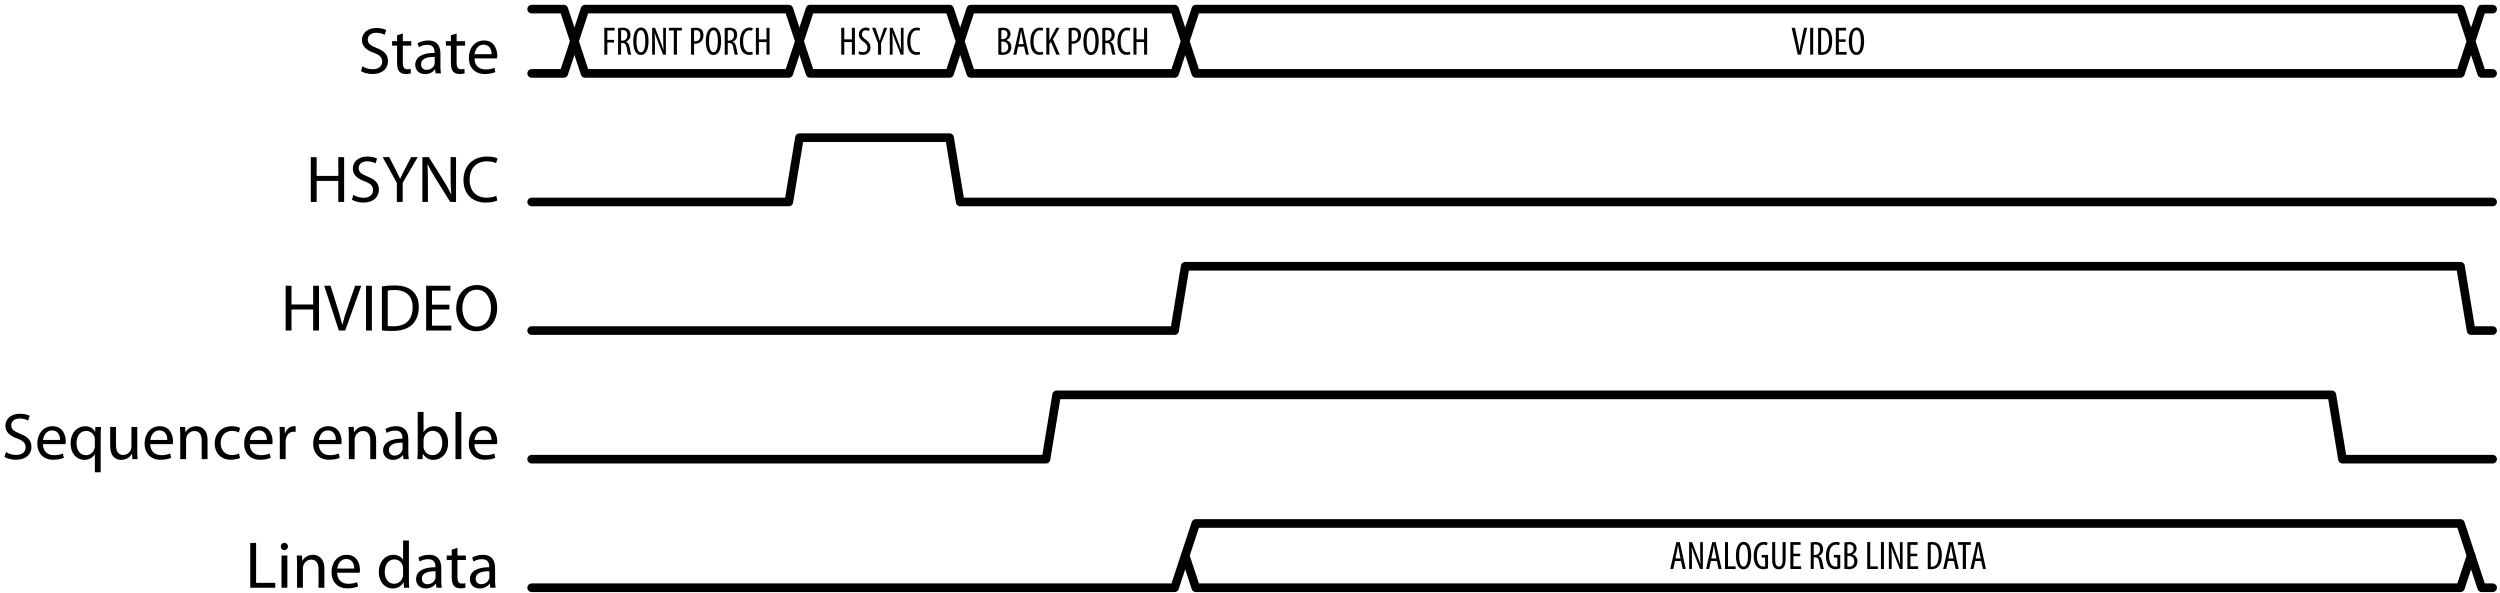 <?xml version="1.0" encoding="UTF-8"?>
<svg xmlns="http://www.w3.org/2000/svg" xmlns:xlink="http://www.w3.org/1999/xlink" width="375pt" height="89pt" viewBox="0 0 375 89" version="1.1">
<defs>
<g>
<symbol overflow="visible" id="glyph0-0">
<path style="stroke:none;" d="M 0 0 L 4.984 0 L 4.984 -6.984 L 0 -6.984 Z M 2.5 -3.938 L 0.797 -6.484 L 4.188 -6.484 Z M 2.797 -3.484 L 4.484 -6.031 L 4.484 -0.953 Z M 0.797 -0.5 L 2.5 -3.047 L 4.188 -0.5 Z M 0.5 -6.031 L 2.188 -3.484 L 0.5 -0.953 Z M 0.5 -6.031 "/>
</symbol>
<symbol overflow="visible" id="glyph0-1">
<path style="stroke:none;" d="M 0.422 -0.344 C 0.781 -0.094 1.484 0.094 2.141 0.094 C 3.719 0.094 4.469 -0.812 4.469 -1.828 C 4.469 -2.828 3.906 -3.359 2.766 -3.812 C 1.844 -4.172 1.438 -4.469 1.438 -5.094 C 1.438 -5.547 1.781 -6.094 2.703 -6.094 C 3.312 -6.094 3.766 -5.906 3.969 -5.781 L 4.203 -6.5 C 3.922 -6.656 3.406 -6.812 2.734 -6.812 C 1.422 -6.812 0.562 -6.047 0.562 -5 C 0.562 -4.062 1.234 -3.484 2.328 -3.094 C 3.234 -2.766 3.594 -2.391 3.594 -1.766 C 3.594 -1.094 3.078 -0.625 2.188 -0.625 C 1.594 -0.625 1.031 -0.812 0.641 -1.062 Z M 0.422 -0.344 "/>
</symbol>
<symbol overflow="visible" id="glyph0-2">
<path style="stroke:none;" d="M 0.922 -5.719 L 0.922 -4.828 L 0.172 -4.828 L 0.172 -4.156 L 0.922 -4.156 L 0.922 -1.531 C 0.922 -0.969 1.031 -0.531 1.266 -0.266 C 1.469 -0.047 1.797 0.094 2.219 0.094 C 2.547 0.094 2.828 0.047 2.984 -0.016 L 2.953 -0.688 C 2.828 -0.641 2.688 -0.625 2.438 -0.625 C 1.953 -0.625 1.781 -0.969 1.781 -1.562 L 1.781 -4.156 L 3.047 -4.156 L 3.047 -4.828 L 1.781 -4.828 L 1.781 -5.984 Z M 0.922 -5.719 "/>
</symbol>
<symbol overflow="visible" id="glyph0-3">
<path style="stroke:none;" d="M 4.125 -2.953 C 4.125 -3.922 3.766 -4.938 2.281 -4.938 C 1.672 -4.938 1.094 -4.766 0.688 -4.516 L 0.891 -3.922 C 1.219 -4.156 1.688 -4.281 2.156 -4.281 C 3.141 -4.297 3.25 -3.562 3.25 -3.172 L 3.25 -3.078 C 1.391 -3.078 0.344 -2.438 0.344 -1.281 C 0.344 -0.578 0.844 0.109 1.828 0.109 C 2.516 0.109 3.047 -0.234 3.297 -0.609 L 3.328 -0.609 L 3.406 0 L 4.203 0 C 4.141 -0.328 4.125 -0.734 4.125 -1.156 Z M 3.266 -1.625 C 3.266 -1.531 3.266 -1.438 3.234 -1.344 C 3.094 -0.938 2.688 -0.531 2.047 -0.531 C 1.609 -0.531 1.219 -0.797 1.219 -1.375 C 1.219 -2.312 2.312 -2.484 3.266 -2.469 Z M 3.266 -1.625 "/>
</symbol>
<symbol overflow="visible" id="glyph0-4">
<path style="stroke:none;" d="M 4.609 -2.25 C 4.625 -2.359 4.641 -2.484 4.641 -2.656 C 4.641 -3.547 4.234 -4.938 2.656 -4.938 C 1.25 -4.938 0.375 -3.781 0.375 -2.328 C 0.375 -0.891 1.281 0.094 2.75 0.094 C 3.516 0.094 4.062 -0.062 4.359 -0.203 L 4.203 -0.844 C 3.891 -0.703 3.5 -0.594 2.875 -0.594 C 2 -0.594 1.25 -1.078 1.219 -2.25 Z M 1.234 -2.875 C 1.312 -3.484 1.688 -4.312 2.578 -4.312 C 3.562 -4.312 3.797 -3.438 3.781 -2.875 Z M 1.234 -2.875 "/>
</symbol>
<symbol overflow="visible" id="glyph0-5">
<path style="stroke:none;" d="M 0.75 -6.719 L 0.75 0 L 1.625 0 L 1.625 -3.156 L 4.875 -3.156 L 4.875 0 L 5.75 0 L 5.75 -6.719 L 4.875 -6.719 L 4.875 -3.906 L 1.625 -3.906 L 1.625 -6.719 Z M 0.75 -6.719 "/>
</symbol>
<symbol overflow="visible" id="glyph0-6">
<path style="stroke:none;" d="M 3.125 0 L 3.125 -2.859 L 5.375 -6.719 L 4.391 -6.719 L 3.422 -4.859 C 3.172 -4.359 2.938 -3.922 2.75 -3.484 L 2.734 -3.484 C 2.516 -3.953 2.312 -4.359 2.062 -4.859 L 1.109 -6.719 L 0.125 -6.719 L 2.25 -2.844 L 2.25 0 Z M 3.125 0 "/>
</symbol>
<symbol overflow="visible" id="glyph0-7">
<path style="stroke:none;" d="M 1.578 0 L 1.578 -2.875 C 1.578 -3.984 1.562 -4.797 1.516 -5.641 L 1.547 -5.656 C 1.875 -4.922 2.328 -4.156 2.797 -3.406 L 4.922 0 L 5.797 0 L 5.797 -6.719 L 4.984 -6.719 L 4.984 -3.891 C 4.984 -2.859 5 -2.047 5.078 -1.141 L 5.047 -1.141 C 4.75 -1.828 4.344 -2.531 3.859 -3.312 L 1.719 -6.719 L 0.75 -6.719 L 0.75 0 Z M 1.578 0 "/>
</symbol>
<symbol overflow="visible" id="glyph0-8">
<path style="stroke:none;" d="M 5.281 -0.922 C 4.922 -0.75 4.391 -0.641 3.844 -0.641 C 2.219 -0.641 1.281 -1.688 1.281 -3.328 C 1.281 -5.078 2.328 -6.094 3.891 -6.094 C 4.453 -6.094 4.922 -5.969 5.25 -5.812 L 5.469 -6.531 C 5.234 -6.641 4.688 -6.812 3.875 -6.812 C 1.781 -6.812 0.359 -5.406 0.359 -3.297 C 0.359 -1.094 1.781 0.094 3.672 0.094 C 4.484 0.094 5.141 -0.062 5.438 -0.219 Z M 5.281 -0.922 "/>
</symbol>
<symbol overflow="visible" id="glyph0-9">
<path style="stroke:none;" d="M 3.188 0 L 5.594 -6.719 L 4.672 -6.719 L 3.531 -3.406 C 3.219 -2.516 2.953 -1.672 2.766 -0.891 L 2.734 -0.891 C 2.547 -1.672 2.297 -2.5 2.031 -3.406 L 0.984 -6.719 L 0.031 -6.719 L 2.234 0 Z M 3.188 0 "/>
</symbol>
<symbol overflow="visible" id="glyph0-10">
<path style="stroke:none;" d="M 0.75 -6.719 L 0.75 0 L 1.625 0 L 1.625 -6.719 Z M 0.75 -6.719 "/>
</symbol>
<symbol overflow="visible" id="glyph0-11">
<path style="stroke:none;" d="M 0.75 -0.016 C 1.203 0.047 1.703 0.062 2.328 0.062 C 3.641 0.062 4.672 -0.281 5.312 -0.906 C 5.938 -1.531 6.281 -2.422 6.281 -3.516 C 6.281 -4.609 5.938 -5.391 5.328 -5.938 C 4.734 -6.484 3.844 -6.766 2.609 -6.766 C 1.906 -6.766 1.281 -6.703 0.75 -6.625 Z M 1.625 -5.984 C 1.859 -6.047 2.188 -6.078 2.641 -6.078 C 4.469 -6.078 5.375 -5.078 5.359 -3.484 C 5.359 -1.672 4.359 -0.625 2.5 -0.641 C 2.156 -0.641 1.844 -0.641 1.625 -0.672 Z M 1.625 -5.984 "/>
</symbol>
<symbol overflow="visible" id="glyph0-12">
<path style="stroke:none;" d="M 4.234 -3.875 L 1.625 -3.875 L 1.625 -5.984 L 4.391 -5.984 L 4.391 -6.719 L 0.75 -6.719 L 0.75 0 L 4.531 0 L 4.531 -0.734 L 1.625 -0.734 L 1.625 -3.156 L 4.234 -3.156 Z M 4.234 -3.875 "/>
</symbol>
<symbol overflow="visible" id="glyph0-13">
<path style="stroke:none;" d="M 3.391 0.109 C 5.094 0.109 6.5 -1.125 6.5 -3.422 C 6.5 -5.422 5.312 -6.828 3.469 -6.828 C 1.672 -6.828 0.359 -5.438 0.359 -3.297 C 0.359 -1.266 1.594 0.109 3.375 0.109 Z M 3.422 -0.594 C 2.047 -0.594 1.281 -1.906 1.281 -3.312 C 1.281 -4.781 2 -6.125 3.438 -6.125 C 4.891 -6.125 5.578 -4.719 5.578 -3.391 C 5.578 -1.859 4.812 -0.594 3.422 -0.594 Z M 3.422 -0.594 "/>
</symbol>
<symbol overflow="visible" id="glyph0-14">
<path style="stroke:none;" d="M 4.016 1.969 L 4.891 1.969 L 4.891 -3.5 C 4.891 -4 4.906 -4.422 4.938 -4.828 L 4.094 -4.828 L 4.062 -4.094 L 4.047 -4.094 C 3.812 -4.562 3.312 -4.938 2.562 -4.938 C 1.547 -4.938 0.375 -4.141 0.375 -2.328 C 0.375 -0.859 1.297 0.109 2.422 0.109 C 3.203 0.109 3.734 -0.266 4 -0.734 L 4.016 -0.734 Z M 4.016 -1.969 C 4.016 -1.828 3.984 -1.672 3.953 -1.547 C 3.75 -0.938 3.266 -0.594 2.688 -0.594 C 1.719 -0.594 1.266 -1.422 1.266 -2.375 C 1.266 -3.469 1.812 -4.234 2.719 -4.234 C 3.375 -4.234 3.844 -3.781 3.984 -3.234 C 4 -3.125 4.016 -3 4.016 -2.875 Z M 4.016 -1.969 "/>
</symbol>
<symbol overflow="visible" id="glyph0-15">
<path style="stroke:none;" d="M 4.766 -4.828 L 3.891 -4.828 L 3.891 -1.875 C 3.891 -1.703 3.859 -1.547 3.812 -1.422 C 3.656 -1.031 3.234 -0.625 2.656 -0.625 C 1.859 -0.625 1.578 -1.25 1.578 -2.156 L 1.578 -4.828 L 0.703 -4.828 L 0.703 -2 C 0.703 -0.312 1.609 0.109 2.359 0.109 C 3.219 0.109 3.734 -0.406 3.953 -0.781 L 3.984 -0.781 L 4.031 0 L 4.812 0 C 4.781 -0.375 4.766 -0.812 4.766 -1.328 Z M 4.766 -4.828 "/>
</symbol>
<symbol overflow="visible" id="glyph0-16">
<path style="stroke:none;" d="M 0.734 0 L 1.609 0 L 1.609 -2.906 C 1.609 -3.047 1.625 -3.203 1.672 -3.312 C 1.828 -3.812 2.266 -4.219 2.844 -4.219 C 3.672 -4.219 3.953 -3.562 3.953 -2.781 L 3.953 0 L 4.828 0 L 4.828 -2.875 C 4.828 -4.531 3.797 -4.938 3.125 -4.938 C 2.328 -4.938 1.781 -4.484 1.531 -4.031 L 1.516 -4.031 L 1.469 -4.828 L 0.688 -4.828 C 0.719 -4.422 0.734 -4.031 0.734 -3.516 Z M 0.734 0 "/>
</symbol>
<symbol overflow="visible" id="glyph0-17">
<path style="stroke:none;" d="M 4.016 -0.844 C 3.766 -0.734 3.438 -0.609 2.938 -0.609 C 1.984 -0.609 1.266 -1.297 1.266 -2.406 C 1.266 -3.406 1.859 -4.234 2.969 -4.234 C 3.453 -4.234 3.781 -4.109 3.984 -4 L 4.188 -4.672 C 3.953 -4.812 3.484 -4.938 2.969 -4.938 C 1.391 -4.938 0.375 -3.844 0.375 -2.359 C 0.375 -0.891 1.328 0.094 2.781 0.094 C 3.422 0.094 3.938 -0.062 4.172 -0.172 Z M 4.016 -0.844 "/>
</symbol>
<symbol overflow="visible" id="glyph0-18">
<path style="stroke:none;" d="M 0.734 0 L 1.609 0 L 1.609 -2.578 C 1.609 -2.719 1.609 -2.859 1.641 -2.984 C 1.75 -3.641 2.188 -4.109 2.812 -4.109 C 2.938 -4.109 3.016 -4.094 3.109 -4.094 L 3.109 -4.922 C 3.031 -4.922 2.953 -4.938 2.875 -4.938 C 2.281 -4.938 1.75 -4.531 1.531 -3.875 L 1.5 -3.875 L 1.453 -4.828 L 0.688 -4.828 C 0.719 -4.375 0.734 -3.891 0.734 -3.312 Z M 0.734 0 "/>
</symbol>
<symbol overflow="visible" id="glyph0-19">
<path style="stroke:none;" d="M 0.734 -1.25 C 0.734 -0.812 0.719 -0.328 0.688 0 L 1.453 0 L 1.5 -0.797 L 1.516 -0.797 C 1.891 -0.156 2.438 0.109 3.125 0.109 C 4.203 0.109 5.297 -0.75 5.297 -2.484 C 5.297 -3.938 4.469 -4.938 3.266 -4.938 C 2.5 -4.938 1.938 -4.594 1.625 -4.062 L 1.609 -4.062 L 1.609 -7.078 L 0.734 -7.078 Z M 1.609 -2.797 C 1.609 -2.938 1.625 -3.062 1.656 -3.172 C 1.828 -3.828 2.375 -4.25 2.984 -4.25 C 3.922 -4.25 4.422 -3.422 4.422 -2.438 C 4.422 -1.328 3.875 -0.594 2.953 -0.594 C 2.328 -0.594 1.797 -1 1.641 -1.609 C 1.609 -1.719 1.609 -1.828 1.609 -1.938 Z M 1.609 -2.797 "/>
</symbol>
<symbol overflow="visible" id="glyph0-20">
<path style="stroke:none;" d="M 0.734 0 L 1.609 0 L 1.609 -7.078 L 0.734 -7.078 Z M 0.734 0 "/>
</symbol>
<symbol overflow="visible" id="glyph0-21">
<path style="stroke:none;" d="M 0.75 0 L 4.5 0 L 4.5 -0.734 L 1.625 -0.734 L 1.625 -6.719 L 0.75 -6.719 Z M 0.75 0 "/>
</symbol>
<symbol overflow="visible" id="glyph0-22">
<path style="stroke:none;" d="M 1.609 0 L 1.609 -4.828 L 0.734 -4.828 L 0.734 0 Z M 1.156 -5.641 C 1.5 -5.641 1.703 -5.891 1.703 -6.188 C 1.703 -6.484 1.484 -6.734 1.172 -6.734 C 0.844 -6.734 0.625 -6.484 0.625 -6.188 C 0.625 -5.891 0.828 -5.641 1.141 -5.641 Z M 1.156 -5.641 "/>
</symbol>
<symbol overflow="visible" id="glyph0-23">
<path style="stroke:none;" d="M 4.016 -7.078 L 4.016 -4.203 L 4 -4.203 C 3.781 -4.578 3.297 -4.938 2.547 -4.938 C 1.375 -4.938 0.375 -3.953 0.375 -2.344 C 0.375 -0.875 1.281 0.109 2.453 0.109 C 3.234 0.109 3.812 -0.297 4.094 -0.844 L 4.109 -0.844 L 4.141 0 L 4.938 0 C 4.906 -0.328 4.891 -0.812 4.891 -1.25 L 4.891 -7.078 Z M 4.016 -2.031 C 4.016 -1.891 4 -1.766 3.984 -1.656 C 3.812 -1 3.281 -0.594 2.688 -0.594 C 1.75 -0.594 1.266 -1.406 1.266 -2.391 C 1.266 -3.453 1.797 -4.25 2.719 -4.25 C 3.375 -4.25 3.844 -3.781 3.984 -3.234 C 4 -3.125 4.016 -2.984 4.016 -2.859 Z M 4.016 -2.031 "/>
</symbol>
<symbol overflow="visible" id="glyph1-0">
<path style="stroke:none;" d="M 0 0 L 2.984 0 L 2.984 -4.188 L 0 -4.188 Z M 1.5 -2.359 L 0.484 -3.891 L 2.516 -3.891 Z M 1.672 -2.094 L 2.688 -3.625 L 2.688 -0.562 Z M 0.484 -0.297 L 1.5 -1.828 L 2.516 -0.297 Z M 0.297 -3.625 L 1.312 -2.094 L 0.297 -0.562 Z M 0.297 -3.625 "/>
</symbol>
<symbol overflow="visible" id="glyph1-1">
<path style="stroke:none;" d="M 0.359 0 L 0.812 0 L 0.812 -1.828 L 1.828 -1.828 L 1.828 -2.219 L 0.812 -2.219 L 0.812 -3.625 L 1.891 -3.625 L 1.891 -4.031 L 0.359 -4.031 Z M 0.359 0 "/>
</symbol>
<symbol overflow="visible" id="glyph1-2">
<path style="stroke:none;" d="M 0.359 0 L 0.812 0 L 0.812 -1.75 L 1 -1.75 C 1.391 -1.75 1.562 -1.547 1.656 -1 C 1.734 -0.5 1.812 -0.125 1.875 0 L 2.344 0 C 2.281 -0.125 2.203 -0.469 2.109 -1.016 C 2.016 -1.547 1.859 -1.828 1.562 -1.922 L 1.562 -1.938 C 1.969 -2.125 2.219 -2.453 2.219 -2.969 C 2.219 -3.297 2.125 -3.562 1.938 -3.766 C 1.719 -3.969 1.422 -4.047 1.016 -4.047 C 0.797 -4.047 0.562 -4.031 0.359 -3.969 Z M 0.812 -3.656 C 0.875 -3.672 0.969 -3.688 1.062 -3.688 C 1.562 -3.672 1.75 -3.391 1.75 -2.922 C 1.75 -2.438 1.453 -2.109 1.016 -2.109 L 0.812 -2.109 Z M 0.812 -3.656 "/>
</symbol>
<symbol overflow="visible" id="glyph1-3">
<path style="stroke:none;" d="M 1.375 -4.078 C 0.672 -4.078 0.188 -3.359 0.188 -2.016 C 0.188 -0.672 0.641 0.047 1.312 0.047 C 1.969 0.047 2.484 -0.531 2.484 -2.047 C 2.484 -3.328 2.062 -4.078 1.375 -4.078 Z M 1.344 -3.672 C 1.859 -3.672 2 -2.781 2 -2.031 C 2 -1.234 1.859 -0.359 1.344 -0.359 C 0.828 -0.359 0.672 -1.188 0.672 -2.016 C 0.672 -2.844 0.828 -3.672 1.344 -3.672 Z M 1.344 -3.672 "/>
</symbol>
<symbol overflow="visible" id="glyph1-4">
<path style="stroke:none;" d="M 0.781 0 L 0.781 -1.391 C 0.781 -2.25 0.766 -2.766 0.734 -3.312 C 0.891 -2.812 1.062 -2.344 1.234 -1.938 L 2 0 L 2.422 0 L 2.422 -4.031 L 2.016 -4.031 L 2.016 -2.594 C 2.016 -1.891 2.031 -1.375 2.062 -0.734 L 2.047 -0.734 C 1.922 -1.172 1.703 -1.703 1.531 -2.141 L 0.797 -4.031 L 0.359 -4.031 L 0.359 0 Z M 0.781 0 "/>
</symbol>
<symbol overflow="visible" id="glyph1-5">
<path style="stroke:none;" d="M 0.828 0 L 1.297 0 L 1.297 -3.625 L 2.031 -3.625 L 2.031 -4.031 L 0.094 -4.031 L 0.094 -3.625 L 0.828 -3.625 Z M 0.828 0 "/>
</symbol>
<symbol overflow="visible" id="glyph1-6">
<path style="stroke:none;" d="M 0.359 0 L 0.812 0 L 0.812 -1.656 C 0.891 -1.641 0.953 -1.641 1.016 -1.641 C 1.375 -1.641 1.766 -1.797 1.969 -2.094 C 2.125 -2.297 2.219 -2.547 2.219 -2.922 C 2.219 -3.266 2.125 -3.562 1.922 -3.766 C 1.719 -3.969 1.406 -4.047 1.031 -4.047 C 0.766 -4.047 0.547 -4.016 0.359 -3.969 Z M 0.812 -3.641 C 0.875 -3.656 0.969 -3.672 1.078 -3.672 C 1.594 -3.672 1.766 -3.297 1.766 -2.891 C 1.766 -2.312 1.453 -2.016 1 -2.016 C 0.922 -2.016 0.875 -2.031 0.812 -2.031 Z M 0.812 -3.641 "/>
</symbol>
<symbol overflow="visible" id="glyph1-7">
<path style="stroke:none;" d="M 2.047 -0.453 C 1.953 -0.406 1.797 -0.375 1.625 -0.375 C 1.125 -0.375 0.672 -0.781 0.672 -2.016 C 0.672 -3.25 1.188 -3.656 1.609 -3.656 C 1.828 -3.656 1.922 -3.625 2.016 -3.578 L 2.125 -3.969 C 2.047 -4.016 1.859 -4.062 1.625 -4.062 C 0.984 -4.062 0.188 -3.562 0.188 -1.969 C 0.188 -0.594 0.766 0.031 1.547 0.031 C 1.797 0.031 2 0 2.125 -0.078 Z M 2.047 -0.453 "/>
</symbol>
<symbol overflow="visible" id="glyph1-8">
<path style="stroke:none;" d="M 0.359 -4.031 L 0.359 0 L 0.812 0 L 0.812 -1.891 L 1.953 -1.891 L 1.953 0 L 2.406 0 L 2.406 -4.031 L 1.953 -4.031 L 1.953 -2.297 L 0.812 -2.297 L 0.812 -4.031 Z M 0.359 -4.031 "/>
</symbol>
<symbol overflow="visible" id="glyph1-9">
<path style="stroke:none;" d="M 0.172 -0.141 C 0.281 -0.047 0.562 0.031 0.844 0.031 C 1.484 0.031 1.969 -0.406 1.969 -1.094 C 1.969 -1.547 1.766 -1.922 1.281 -2.25 C 0.891 -2.531 0.688 -2.688 0.688 -3.094 C 0.688 -3.359 0.875 -3.656 1.266 -3.656 C 1.484 -3.656 1.641 -3.594 1.75 -3.531 L 1.859 -3.922 C 1.766 -3.984 1.547 -4.062 1.297 -4.062 C 0.656 -4.062 0.234 -3.625 0.234 -3.016 C 0.234 -2.484 0.672 -2.109 0.984 -1.891 C 1.297 -1.656 1.516 -1.422 1.516 -1.047 C 1.516 -0.641 1.266 -0.375 0.844 -0.375 C 0.641 -0.375 0.406 -0.438 0.266 -0.531 Z M 0.172 -0.141 "/>
</symbol>
<symbol overflow="visible" id="glyph1-10">
<path style="stroke:none;" d="M 1.406 0 L 1.406 -1.719 L 2.328 -4.031 L 1.844 -4.031 L 1.516 -3.047 C 1.406 -2.734 1.297 -2.422 1.219 -2.109 L 1.203 -2.109 C 1.109 -2.422 1 -2.734 0.906 -3.016 L 0.547 -4.031 L 0.047 -4.031 L 0.953 -1.703 L 0.953 0 Z M 1.406 0 "/>
</symbol>
<symbol overflow="visible" id="glyph1-11">
<path style="stroke:none;" d="M 0.359 -0.016 C 0.484 0 0.672 0.031 0.969 0.031 C 1.422 0.031 1.797 -0.078 2.031 -0.344 C 2.203 -0.531 2.312 -0.812 2.312 -1.141 C 2.312 -1.672 2.031 -2.047 1.562 -2.172 L 1.562 -2.188 C 1.969 -2.344 2.188 -2.672 2.188 -3.078 C 2.188 -3.375 2.094 -3.609 1.922 -3.766 C 1.719 -3.969 1.406 -4.047 1.031 -4.047 C 0.781 -4.047 0.562 -4.016 0.359 -3.969 Z M 0.812 -3.656 C 0.875 -3.688 0.953 -3.688 1.062 -3.688 C 1.562 -3.688 1.734 -3.406 1.734 -3.031 C 1.734 -2.609 1.406 -2.328 1.031 -2.328 L 0.812 -2.328 Z M 0.812 -1.969 L 1.016 -1.969 C 1.453 -1.969 1.844 -1.703 1.844 -1.141 C 1.844 -0.625 1.531 -0.344 1.047 -0.344 C 0.953 -0.344 0.875 -0.359 0.812 -0.359 Z M 0.812 -1.969 "/>
</symbol>
<symbol overflow="visible" id="glyph1-12">
<path style="stroke:none;" d="M 1.734 -1.203 L 2 0 L 2.453 0 L 1.562 -4.031 L 1.047 -4.031 L 0.125 0 L 0.578 0 L 0.844 -1.203 Z M 0.906 -1.578 L 1.125 -2.609 C 1.172 -2.875 1.234 -3.219 1.281 -3.531 L 1.297 -3.531 C 1.359 -3.219 1.406 -2.891 1.469 -2.609 L 1.672 -1.578 Z M 0.906 -1.578 "/>
</symbol>
<symbol overflow="visible" id="glyph1-13">
<path style="stroke:none;" d="M 0.359 0 L 0.812 0 L 0.812 -1.562 L 1.047 -1.938 L 1.875 0 L 2.375 0 L 1.359 -2.312 L 2.344 -4.031 L 1.844 -4.031 L 1.078 -2.609 C 1 -2.453 0.922 -2.281 0.828 -2.125 L 0.812 -2.125 L 0.812 -4.031 L 0.359 -4.031 Z M 0.359 0 "/>
</symbol>
<symbol overflow="visible" id="glyph1-14">
<path style="stroke:none;" d="M 1.484 0 L 2.422 -4.031 L 1.938 -4.031 L 1.562 -2.156 C 1.453 -1.672 1.344 -1.109 1.281 -0.594 L 1.266 -0.594 C 1.203 -1.109 1.078 -1.688 0.984 -2.141 L 0.594 -4.031 L 0.094 -4.031 L 1.016 0 Z M 1.484 0 "/>
</symbol>
<symbol overflow="visible" id="glyph1-15">
<path style="stroke:none;" d="M 0.359 -4.031 L 0.359 0 L 0.812 0 L 0.812 -4.031 Z M 0.359 -4.031 "/>
</symbol>
<symbol overflow="visible" id="glyph1-16">
<path style="stroke:none;" d="M 0.359 -0.016 C 0.5 0.016 0.688 0.031 0.875 0.031 C 1.344 0.031 1.719 -0.109 1.984 -0.406 C 2.25 -0.688 2.469 -1.188 2.469 -2.109 C 2.469 -2.953 2.234 -3.484 1.922 -3.75 C 1.703 -3.938 1.406 -4.047 0.984 -4.047 C 0.75 -4.047 0.531 -4.031 0.359 -3.969 Z M 0.812 -3.656 C 0.875 -3.672 0.969 -3.672 1.031 -3.672 C 1.688 -3.672 2 -3.125 2 -2.094 C 2 -0.734 1.5 -0.359 1 -0.359 C 0.953 -0.359 0.891 -0.359 0.812 -0.375 Z M 0.812 -3.656 "/>
</symbol>
<symbol overflow="visible" id="glyph1-17">
<path style="stroke:none;" d="M 1.828 -2.297 L 0.812 -2.297 L 0.812 -3.625 L 1.891 -3.625 L 1.891 -4.031 L 0.359 -4.031 L 0.359 0 L 1.969 0 L 1.969 -0.406 L 0.812 -0.406 L 0.812 -1.922 L 1.828 -1.922 Z M 1.828 -2.297 "/>
</symbol>
<symbol overflow="visible" id="glyph1-18">
<path style="stroke:none;" d="M 0.359 0 L 1.953 0 L 1.953 -0.391 L 0.812 -0.391 L 0.812 -4.031 L 0.359 -4.031 Z M 0.359 0 "/>
</symbol>
<symbol overflow="visible" id="glyph1-19">
<path style="stroke:none;" d="M 2.344 -2.109 L 1.391 -2.109 L 1.391 -1.719 L 1.906 -1.719 L 1.906 -0.406 C 1.875 -0.391 1.781 -0.359 1.625 -0.359 C 1.141 -0.359 0.672 -0.766 0.672 -2 C 0.672 -3.25 1.219 -3.656 1.719 -3.656 C 1.938 -3.656 2.078 -3.609 2.172 -3.562 L 2.281 -3.953 C 2.156 -4.016 1.969 -4.062 1.719 -4.062 C 1 -4.062 0.203 -3.531 0.188 -1.969 C 0.188 -1.219 0.391 -0.672 0.672 -0.359 C 0.953 -0.062 1.281 0.031 1.625 0.031 C 1.875 0.031 2.172 -0.031 2.344 -0.109 Z M 2.344 -2.109 "/>
</symbol>
<symbol overflow="visible" id="glyph1-20">
<path style="stroke:none;" d="M 0.359 -4.031 L 0.359 -1.344 C 0.359 -0.344 0.75 0.047 1.359 0.047 C 1.953 0.047 2.375 -0.359 2.375 -1.406 L 2.375 -4.031 L 1.922 -4.031 L 1.922 -1.328 C 1.922 -0.625 1.703 -0.359 1.359 -0.359 C 1.062 -0.359 0.812 -0.609 0.812 -1.328 L 0.812 -4.031 Z M 0.359 -4.031 "/>
</symbol>
</g>
</defs>
<g id="surface1">
<g style="fill:rgb(0%,0%,0%);fill-opacity:1;">
  <use xlink:href="#glyph0-1" x="53.73" y="11.01"/>
  <use xlink:href="#glyph0-2" x="58.642" y="11.01"/>
  <use xlink:href="#glyph0-3" x="61.94" y="11.01"/>
</g>
<g style="fill:rgb(0%,0%,0%);fill-opacity:1;">
  <use xlink:href="#glyph0-2" x="66.712" y="11.01"/>
</g>
<g style="fill:rgb(0%,0%,0%);fill-opacity:1;">
  <use xlink:href="#glyph0-4" x="69.95" y="11.01"/>
</g>
<path style="fill:none;stroke-width:1.295;stroke-linecap:round;stroke-linejoin:round;stroke:rgb(0%,0%,0%);stroke-opacity:1;stroke-miterlimit:10;" d="M 0 9.643 L 4.82 9.643 L 6.414 4.822 L 4.82 -0.002 L 0 -0.002 " transform="matrix(1,0,0,-1,79.75,11.01)"/>
<path style="fill:none;stroke-width:1.295;stroke-linecap:round;stroke-linejoin:round;stroke:rgb(0%,0%,0%);stroke-opacity:1;stroke-miterlimit:10;" d="M 6.414 4.822 L 8.004 9.643 L 38.574 9.643 L 40.168 4.822 L 38.574 -0.002 L 8.004 -0.002 L 6.414 4.822 " transform="matrix(1,0,0,-1,79.75,11.01)"/>
<g style="fill:rgb(0%,0%,0%);fill-opacity:1;">
  <use xlink:href="#glyph1-1" x="90.29" y="8.2"/>
  <use xlink:href="#glyph1-2" x="92.352" y="8.2"/>
  <use xlink:href="#glyph1-3" x="94.797" y="8.2"/>
  <use xlink:href="#glyph1-4" x="97.463" y="8.2"/>
  <use xlink:href="#glyph1-5" x="100.243" y="8.2"/>
</g>
<g style="fill:rgb(0%,0%,0%);fill-opacity:1;">
  <use xlink:href="#glyph1-6" x="103.298" y="8.2"/>
  <use xlink:href="#glyph1-3" x="105.683" y="8.2"/>
  <use xlink:href="#glyph1-2" x="108.349" y="8.2"/>
  <use xlink:href="#glyph1-7" x="110.794" y="8.2"/>
  <use xlink:href="#glyph1-8" x="113.024" y="8.2"/>
</g>
<path style="fill:none;stroke-width:1.295;stroke-linecap:round;stroke-linejoin:round;stroke:rgb(0%,0%,0%);stroke-opacity:1;stroke-miterlimit:10;" d="M 40.168 4.822 L 41.758 9.643 L 62.688 9.643 L 64.277 4.822 L 62.688 -0.002 L 41.758 -0.002 L 40.168 4.822 " transform="matrix(1,0,0,-1,79.75,11.01)"/>
<g style="fill:rgb(0%,0%,0%);fill-opacity:1;">
  <use xlink:href="#glyph1-8" x="125.83" y="8.2"/>
  <use xlink:href="#glyph1-9" x="128.598" y="8.2"/>
  <use xlink:href="#glyph1-10" x="130.756" y="8.2"/>
  <use xlink:href="#glyph1-4" x="133.111" y="8.2"/>
  <use xlink:href="#glyph1-7" x="135.891" y="8.2"/>
</g>
<path style="fill:none;stroke-width:1.295;stroke-linecap:round;stroke-linejoin:round;stroke:rgb(0%,0%,0%);stroke-opacity:1;stroke-miterlimit:10;" d="M 64.277 4.822 L 65.867 9.643 L 96.441 9.643 L 98.031 4.822 L 96.441 -0.002 L 65.867 -0.002 L 64.277 4.822 " transform="matrix(1,0,0,-1,79.75,11.01)"/>
<g style="fill:rgb(0%,0%,0%);fill-opacity:1;">
  <use xlink:href="#glyph1-11" x="149.39" y="8.2"/>
  <use xlink:href="#glyph1-12" x="151.877" y="8.2"/>
</g>
<g style="fill:rgb(0%,0%,0%);fill-opacity:1;">
  <use xlink:href="#glyph1-7" x="154.358" y="8.2"/>
  <use xlink:href="#glyph1-13" x="156.587" y="8.2"/>
</g>
<g style="fill:rgb(0%,0%,0%);fill-opacity:1;">
  <use xlink:href="#glyph1-6" x="159.935" y="8.2"/>
  <use xlink:href="#glyph1-3" x="162.32" y="8.2"/>
  <use xlink:href="#glyph1-2" x="164.986" y="8.2"/>
  <use xlink:href="#glyph1-7" x="167.431" y="8.2"/>
  <use xlink:href="#glyph1-8" x="169.661" y="8.2"/>
</g>
<path style="fill:none;stroke-width:1.295;stroke-linecap:round;stroke-linejoin:round;stroke:rgb(0%,0%,0%);stroke-opacity:1;stroke-miterlimit:10;" d="M 98.031 4.822 L 99.621 9.643 L 289.32 9.643 L 290.91 4.822 L 289.32 -0.002 L 99.621 -0.002 L 98.031 4.822 " transform="matrix(1,0,0,-1,79.75,11.01)"/>
<g style="fill:rgb(0%,0%,0%);fill-opacity:1;">
  <use xlink:href="#glyph1-14" x="268.65" y="8.2"/>
  <use xlink:href="#glyph1-15" x="271.167" y="8.2"/>
  <use xlink:href="#glyph1-16" x="272.356" y="8.2"/>
  <use xlink:href="#glyph1-17" x="275.016" y="8.2"/>
  <use xlink:href="#glyph1-3" x="277.132" y="8.2"/>
</g>
<path style="fill:none;stroke-width:1.295;stroke-linecap:round;stroke-linejoin:round;stroke:rgb(0%,0%,0%);stroke-opacity:1;stroke-miterlimit:10;" d="M 290.91 4.822 L 292.5 9.643 L 294.141 9.643 M 294.141 -0.002 L 292.5 -0.002 L 290.91 4.822 " transform="matrix(1,0,0,-1,79.75,11.01)"/>
<g style="fill:rgb(0%,0%,0%);fill-opacity:1;">
  <use xlink:href="#glyph0-5" x="45.87" y="30.29"/>
  <use xlink:href="#glyph0-1" x="52.366" y="30.29"/>
  <use xlink:href="#glyph0-6" x="57.278" y="30.29"/>
</g>
<g style="fill:rgb(0%,0%,0%);fill-opacity:1;">
  <use xlink:href="#glyph0-7" x="62.608" y="30.29"/>
  <use xlink:href="#glyph0-8" x="69.163" y="30.29"/>
</g>
<path style="fill:none;stroke-width:1.295;stroke-linecap:round;stroke-linejoin:round;stroke:rgb(0%,0%,0%);stroke-opacity:1;stroke-miterlimit:10;" d="M 0 -19.287 L 38.574 -19.287 L 40.168 -9.642 L 62.688 -9.642 L 64.277 -19.287 L 294.141 -19.287 " transform="matrix(1,0,0,-1,79.75,11.01)"/>
<g style="fill:rgb(0%,0%,0%);fill-opacity:1;">
  <use xlink:href="#glyph0-5" x="42.1" y="49.58"/>
  <use xlink:href="#glyph0-9" x="48.596" y="49.58"/>
  <use xlink:href="#glyph0-10" x="54.155" y="49.58"/>
  <use xlink:href="#glyph0-11" x="56.536" y="49.58"/>
  <use xlink:href="#glyph0-12" x="63.172" y="49.58"/>
  <use xlink:href="#glyph0-13" x="68.074" y="49.58"/>
</g>
<path style="fill:none;stroke-width:1.295;stroke-linecap:round;stroke-linejoin:round;stroke:rgb(0%,0%,0%);stroke-opacity:1;stroke-miterlimit:10;" d="M 0 -38.576 L 96.441 -38.576 L 98.031 -28.931 L 289.32 -28.931 L 290.91 -38.576 L 294.141 -38.576 " transform="matrix(1,0,0,-1,79.75,11.01)"/>
<g style="fill:rgb(0%,0%,0%);fill-opacity:1;">
  <use xlink:href="#glyph0-1" x="0.25" y="68.87"/>
</g>
<g style="fill:rgb(0%,0%,0%);fill-opacity:1;">
  <use xlink:href="#glyph0-4" x="5.222" y="68.87"/>
  <use xlink:href="#glyph0-14" x="10.213" y="68.87"/>
  <use xlink:href="#glyph0-15" x="15.822" y="68.87"/>
  <use xlink:href="#glyph0-4" x="21.312" y="68.87"/>
  <use xlink:href="#glyph0-16" x="26.303" y="68.87"/>
  <use xlink:href="#glyph0-17" x="31.833" y="68.87"/>
</g>
<g style="fill:rgb(0%,0%,0%);fill-opacity:1;">
  <use xlink:href="#glyph0-4" x="36.246" y="68.87"/>
  <use xlink:href="#glyph0-18" x="41.238" y="68.87"/>
</g>
<g style="fill:rgb(0%,0%,0%);fill-opacity:1;">
  <use xlink:href="#glyph0-4" x="46.598" y="68.87"/>
  <use xlink:href="#glyph0-16" x="51.589" y="68.87"/>
  <use xlink:href="#glyph0-3" x="57.119" y="68.87"/>
  <use xlink:href="#glyph0-19" x="61.921" y="68.87"/>
  <use xlink:href="#glyph0-20" x="67.59" y="68.87"/>
  <use xlink:href="#glyph0-4" x="69.941" y="68.87"/>
</g>
<path style="fill:none;stroke-width:1.295;stroke-linecap:round;stroke-linejoin:round;stroke:rgb(0%,0%,0%);stroke-opacity:1;stroke-miterlimit:10;" d="M 0 -57.865 L 77.152 -57.865 L 78.742 -48.22 L 270.031 -48.22 L 271.621 -57.865 L 294.141 -57.865 " transform="matrix(1,0,0,-1,79.75,11.01)"/>
<g style="fill:rgb(0%,0%,0%);fill-opacity:1;">
  <use xlink:href="#glyph0-21" x="36.79" y="88.16"/>
  <use xlink:href="#glyph0-22" x="41.493" y="88.16"/>
  <use xlink:href="#glyph0-16" x="43.824" y="88.16"/>
  <use xlink:href="#glyph0-4" x="49.353" y="88.16"/>
</g>
<g style="fill:rgb(0%,0%,0%);fill-opacity:1;">
  <use xlink:href="#glyph0-23" x="56.447" y="88.16"/>
  <use xlink:href="#glyph0-3" x="62.066" y="88.16"/>
</g>
<g style="fill:rgb(0%,0%,0%);fill-opacity:1;">
  <use xlink:href="#glyph0-2" x="66.838" y="88.16"/>
  <use xlink:href="#glyph0-3" x="70.136" y="88.16"/>
</g>
<path style="fill:none;stroke-width:1.295;stroke-linecap:round;stroke-linejoin:round;stroke:rgb(0%,0%,0%);stroke-opacity:1;stroke-miterlimit:10;" d="M 0 -77.15 L 96.441 -77.15 L 98.031 -72.33 " transform="matrix(1,0,0,-1,79.75,11.01)"/>
<path style="fill:none;stroke-width:1.295;stroke-linecap:round;stroke-linejoin:round;stroke:rgb(0%,0%,0%);stroke-opacity:1;stroke-miterlimit:10;" d="M 98.031 -72.33 L 99.621 -67.51 L 289.32 -67.51 L 290.91 -72.33 L 289.32 -77.15 L 99.621 -77.15 L 98.031 -72.33 " transform="matrix(1,0,0,-1,79.75,11.01)"/>
<g style="fill:rgb(0%,0%,0%);fill-opacity:1;">
  <use xlink:href="#glyph1-12" x="250.41" y="85.35"/>
  <use xlink:href="#glyph1-4" x="253.01" y="85.35"/>
  <use xlink:href="#glyph1-12" x="255.79" y="85.35"/>
  <use xlink:href="#glyph1-18" x="258.39" y="85.35"/>
</g>
<g style="fill:rgb(0%,0%,0%);fill-opacity:1;">
  <use xlink:href="#glyph1-3" x="260.196" y="85.35"/>
  <use xlink:href="#glyph1-19" x="262.862" y="85.35"/>
  <use xlink:href="#glyph1-20" x="265.468" y="85.35"/>
  <use xlink:href="#glyph1-17" x="268.2" y="85.35"/>
</g>
<g style="fill:rgb(0%,0%,0%);fill-opacity:1;">
  <use xlink:href="#glyph1-2" x="271.249" y="85.35"/>
  <use xlink:href="#glyph1-19" x="273.694" y="85.35"/>
  <use xlink:href="#glyph1-11" x="276.3" y="85.35"/>
</g>
<g style="fill:rgb(0%,0%,0%);fill-opacity:1;">
  <use xlink:href="#glyph1-18" x="279.725" y="85.35"/>
  <use xlink:href="#glyph1-15" x="281.781" y="85.35"/>
  <use xlink:href="#glyph1-4" x="282.971" y="85.35"/>
  <use xlink:href="#glyph1-17" x="285.751" y="85.35"/>
</g>
<g style="fill:rgb(0%,0%,0%);fill-opacity:1;">
  <use xlink:href="#glyph1-16" x="288.805" y="85.35"/>
</g>
<g style="fill:rgb(0%,0%,0%);fill-opacity:1;">
  <use xlink:href="#glyph1-12" x="291.352" y="85.35"/>
</g>
<g style="fill:rgb(0%,0%,0%);fill-opacity:1;">
  <use xlink:href="#glyph1-5" x="293.594" y="85.35"/>
</g>
<g style="fill:rgb(0%,0%,0%);fill-opacity:1;">
  <use xlink:href="#glyph1-12" x="295.441" y="85.35"/>
</g>
<path style="fill:none;stroke-width:1.295;stroke-linecap:round;stroke-linejoin:round;stroke:rgb(0%,0%,0%);stroke-opacity:1;stroke-miterlimit:10;" d="M 290.91 -72.33 L 292.5 -77.15 L 294.141 -77.15 " transform="matrix(1,0,0,-1,79.75,11.01)"/>
</g>
</svg>
